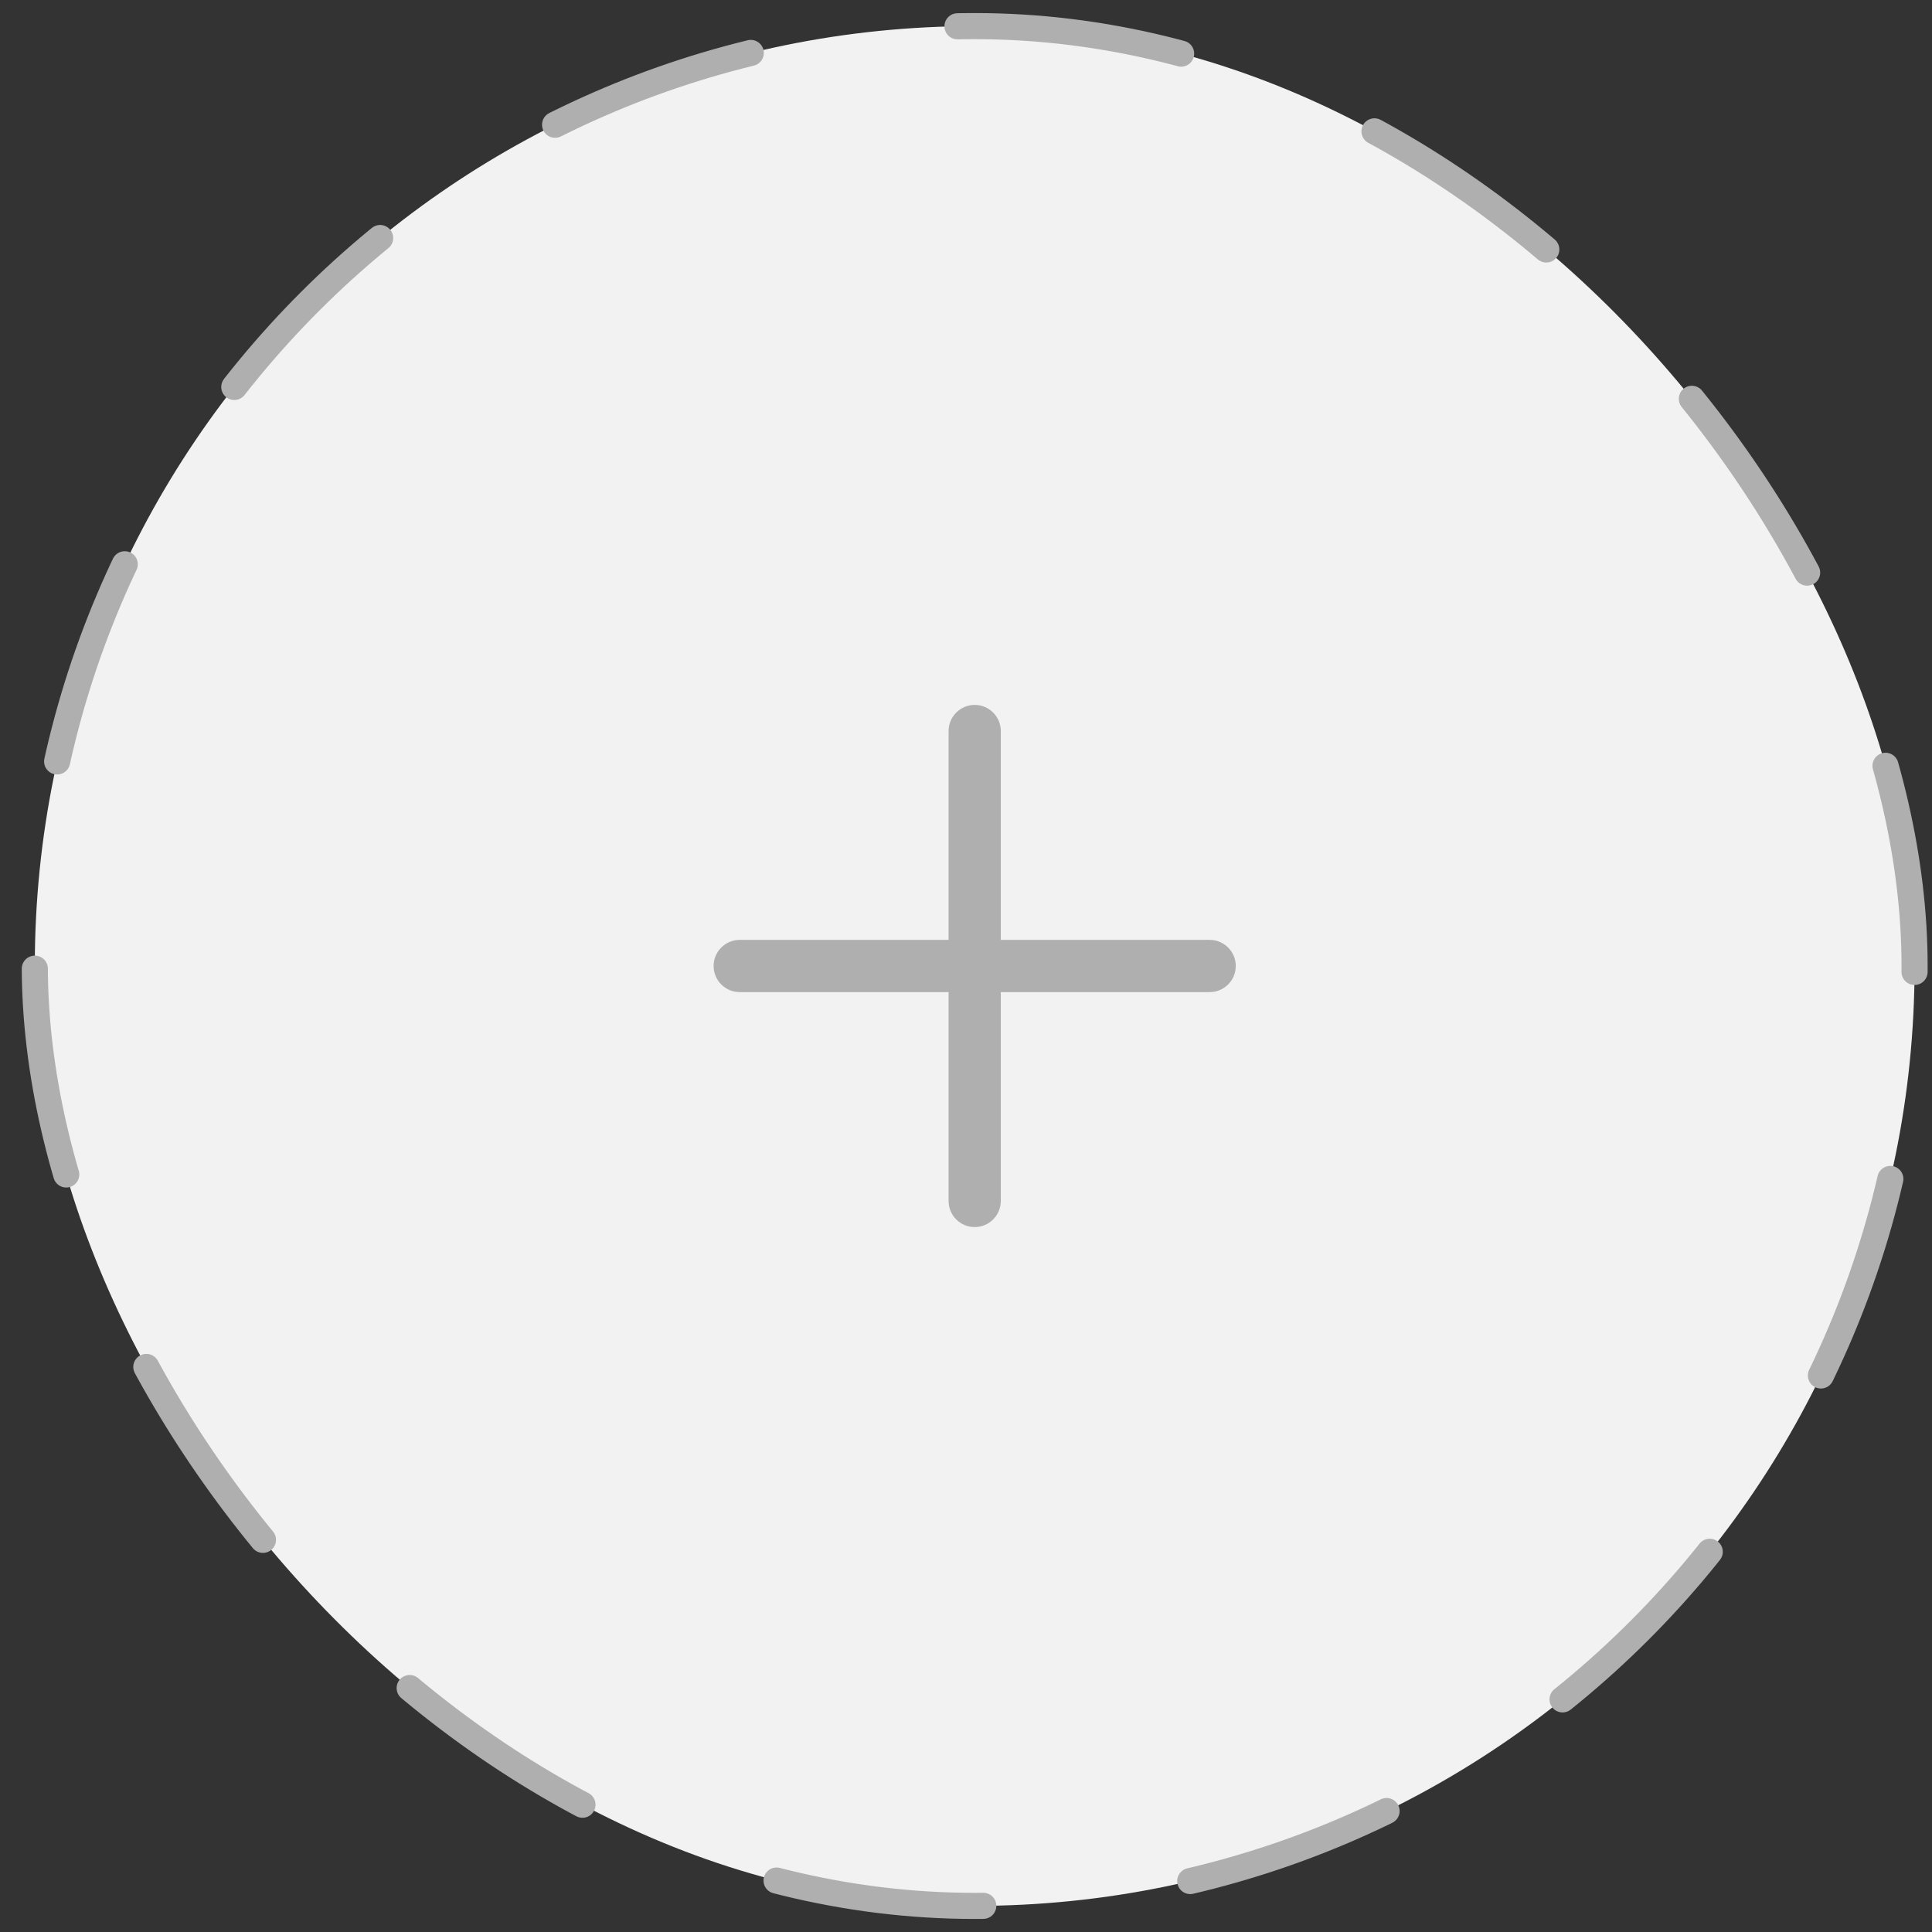 <svg width="74" height="74" viewBox="0 0 74 74" fill="none" xmlns="http://www.w3.org/2000/svg">
<rect x="0" y="0" width="74" height="74" fill="#333333" stroke="none"/>
<rect x="1.333" y="1" width="72" height="72" rx="36" fill="#F2F2F2"/>
<rect x="1.333" y="1" width="72" height="72" rx="36" stroke="#AFAFAF" stroke-linecap="round" stroke-dasharray="8 8"/>
<path d="M38.333 28C38.333 27.448 37.885 27 37.333 27C36.781 27 36.333 27.448 36.333 28V36H28.333C27.781 36 27.333 36.448 27.333 37C27.333 37.552 27.781 38 28.333 38H36.333V46C36.333 46.552 36.781 47 37.333 47C37.885 47 38.333 46.552 38.333 46V38H46.333C46.885 38 47.333 37.552 47.333 37C47.333 36.448 46.885 36 46.333 36H38.333V28Z" fill="#AFAFAF"/>
</svg>
